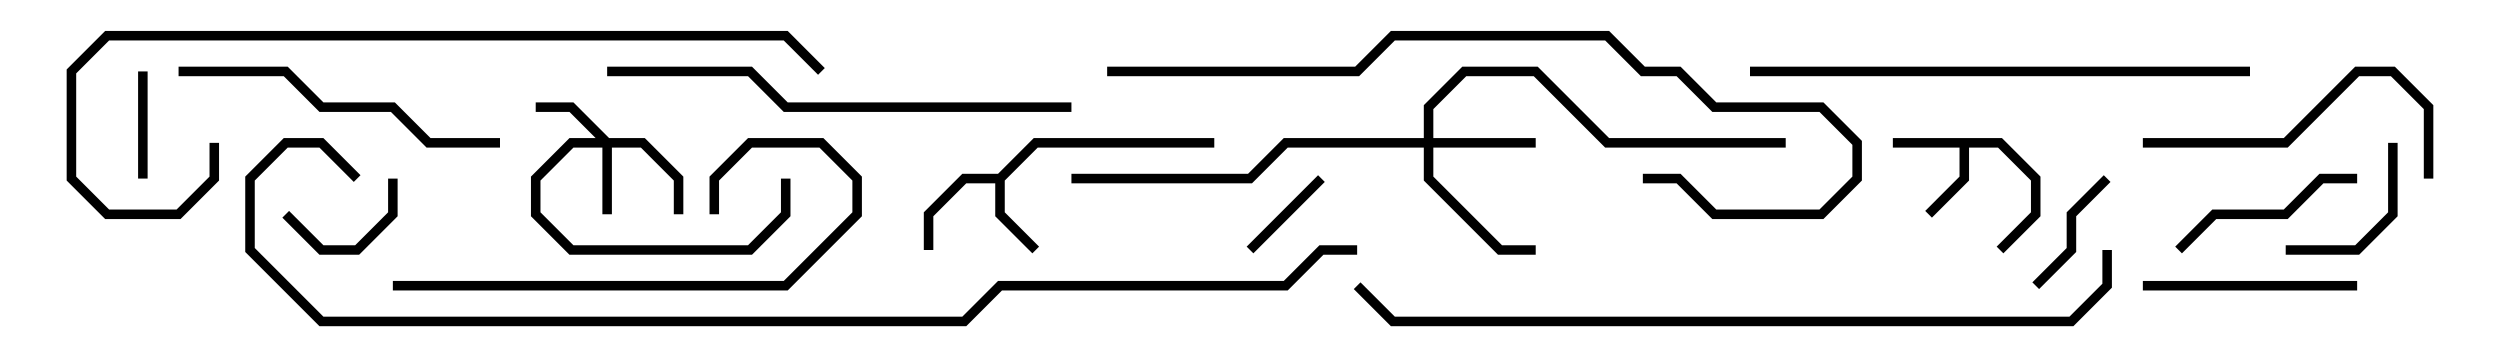 <svg version="1.1" width="105" height="15" xmlns="http://www.w3.org/2000/svg"><path d="M84.083,5.8L85.7,7.417L85.7,9.083L84.141,10.641L83.859,10.359L85.3,8.917L85.3,7.583L83.917,6.2L82.7,6.2L82.7,7.583L81.141,9.141L80.859,8.859L82.3,7.417L82.3,6.2L79.5,6.2L79.5,5.8z" stroke="none"/><path d="M41.917,7.3L43.417,5.8L51,5.8L51,6.2L43.583,6.2L42.2,7.583L42.2,8.917L43.641,10.359L43.359,10.641L41.8,9.083L41.8,7.7L40.583,7.7L39.2,9.083L39.2,10.5L38.8,10.5L38.8,8.917L40.417,7.3z" stroke="none"/><path d="M25.583,5.8L27.083,5.8L28.7,7.417L28.7,9L28.3,9L28.3,7.583L26.917,6.2L25.7,6.2L25.7,9L25.3,9L25.3,6.2L24.083,6.2L22.7,7.583L22.7,8.917L24.083,10.3L31.417,10.3L32.8,8.917L32.8,7.5L33.2,7.5L33.2,9.083L31.583,10.7L23.917,10.7L22.3,9.083L22.3,7.417L23.917,5.8L25.017,5.8L23.917,4.7L22.5,4.7L22.5,4.3L24.083,4.3z" stroke="none"/><path d="M59.8,5.8L59.8,4.417L61.417,2.8L64.583,2.8L67.583,5.8L75,5.8L75,6.2L67.417,6.2L64.417,3.2L61.583,3.2L60.2,4.583L60.2,5.8L64.5,5.8L64.5,6.2L60.2,6.2L60.2,7.417L63.083,10.3L64.5,10.3L64.5,10.7L62.917,10.7L59.8,7.583L59.8,6.2L54.083,6.2L52.583,7.7L45,7.7L45,7.3L52.417,7.3L53.917,5.8z" stroke="none"/><path d="M52.641,10.641L52.359,10.359L55.359,7.359L55.641,7.641z" stroke="none"/><path d="M5.8,3L6.2,3L6.2,7.5L5.8,7.5z" stroke="none"/><path d="M16.3,7.5L16.7,7.5L16.7,9.083L15.083,10.7L13.417,10.7L11.859,9.141L12.141,8.859L13.583,10.3L14.917,10.3L16.3,8.917z" stroke="none"/><path d="M85.641,12.141L85.359,11.859L86.8,10.417L86.8,8.917L88.359,7.359L88.641,7.641L87.2,9.083L87.2,10.583z" stroke="none"/><path d="M96,10.7L96,10.3L98.917,10.3L100.3,8.917L100.3,6L100.7,6L100.7,9.083L99.083,10.7z" stroke="none"/><path d="M99,7.3L99,7.7L97.583,7.7L96.083,9.2L93.083,9.2L91.641,10.641L91.359,10.359L92.917,8.8L95.917,8.8L97.417,7.3z" stroke="none"/><path d="M99,11.8L99,12.2L90,12.2L90,11.8z" stroke="none"/><path d="M90,6.2L90,5.8L95.917,5.8L98.917,2.8L100.583,2.8L102.2,4.417L102.2,7.5L101.8,7.5L101.8,4.583L100.417,3.2L99.083,3.2L96.083,6.2z" stroke="none"/><path d="M7.5,3.2L7.5,2.8L12.083,2.8L13.583,4.3L16.583,4.3L18.083,5.8L21,5.8L21,6.2L17.917,6.2L16.417,4.7L13.417,4.7L11.917,3.2z" stroke="none"/><path d="M16.5,12.2L16.5,11.8L32.917,11.8L35.8,8.917L35.8,7.583L34.417,6.2L31.583,6.2L30.2,7.583L30.2,9L29.8,9L29.8,7.417L31.417,5.8L34.583,5.8L36.2,7.417L36.2,9.083L33.083,12.2z" stroke="none"/><path d="M25.5,3.2L25.5,2.8L31.583,2.8L33.083,4.3L45,4.3L45,4.7L32.917,4.7L31.417,3.2z" stroke="none"/><path d="M73.5,3.2L73.5,2.8L94.5,2.8L94.5,3.2z" stroke="none"/><path d="M46.5,3.2L46.5,2.8L56.917,2.8L58.417,1.3L67.583,1.3L69.083,2.8L70.583,2.8L72.083,4.3L76.583,4.3L78.2,5.917L78.2,7.583L76.583,9.2L71.917,9.2L70.417,7.7L69,7.7L69,7.3L70.583,7.3L72.083,8.8L76.417,8.8L77.8,7.417L77.8,6.083L76.417,4.7L71.917,4.7L70.417,3.2L68.917,3.2L67.417,1.7L58.583,1.7L57.083,3.2z" stroke="none"/><path d="M8.8,6L9.2,6L9.2,7.583L7.583,9.2L4.417,9.2L2.8,7.583L2.8,2.917L4.417,1.3L33.083,1.3L34.641,2.859L34.359,3.141L32.917,1.7L4.583,1.7L3.2,3.083L3.2,7.417L4.583,8.8L7.417,8.8L8.8,7.417z" stroke="none"/><path d="M88.3,10.5L88.7,10.5L88.7,12.083L87.083,13.7L58.417,13.7L56.859,12.141L57.141,11.859L58.583,13.3L86.917,13.3L88.3,11.917z" stroke="none"/><path d="M57,10.3L57,10.7L55.583,10.7L54.083,12.2L42.083,12.2L40.583,13.7L13.417,13.7L10.3,10.583L10.3,7.417L11.917,5.8L13.583,5.8L15.141,7.359L14.859,7.641L13.417,6.2L12.083,6.2L10.7,7.583L10.7,10.417L13.583,13.3L40.417,13.3L41.917,11.8L53.917,11.8L55.417,10.3z" stroke="none"/></svg>